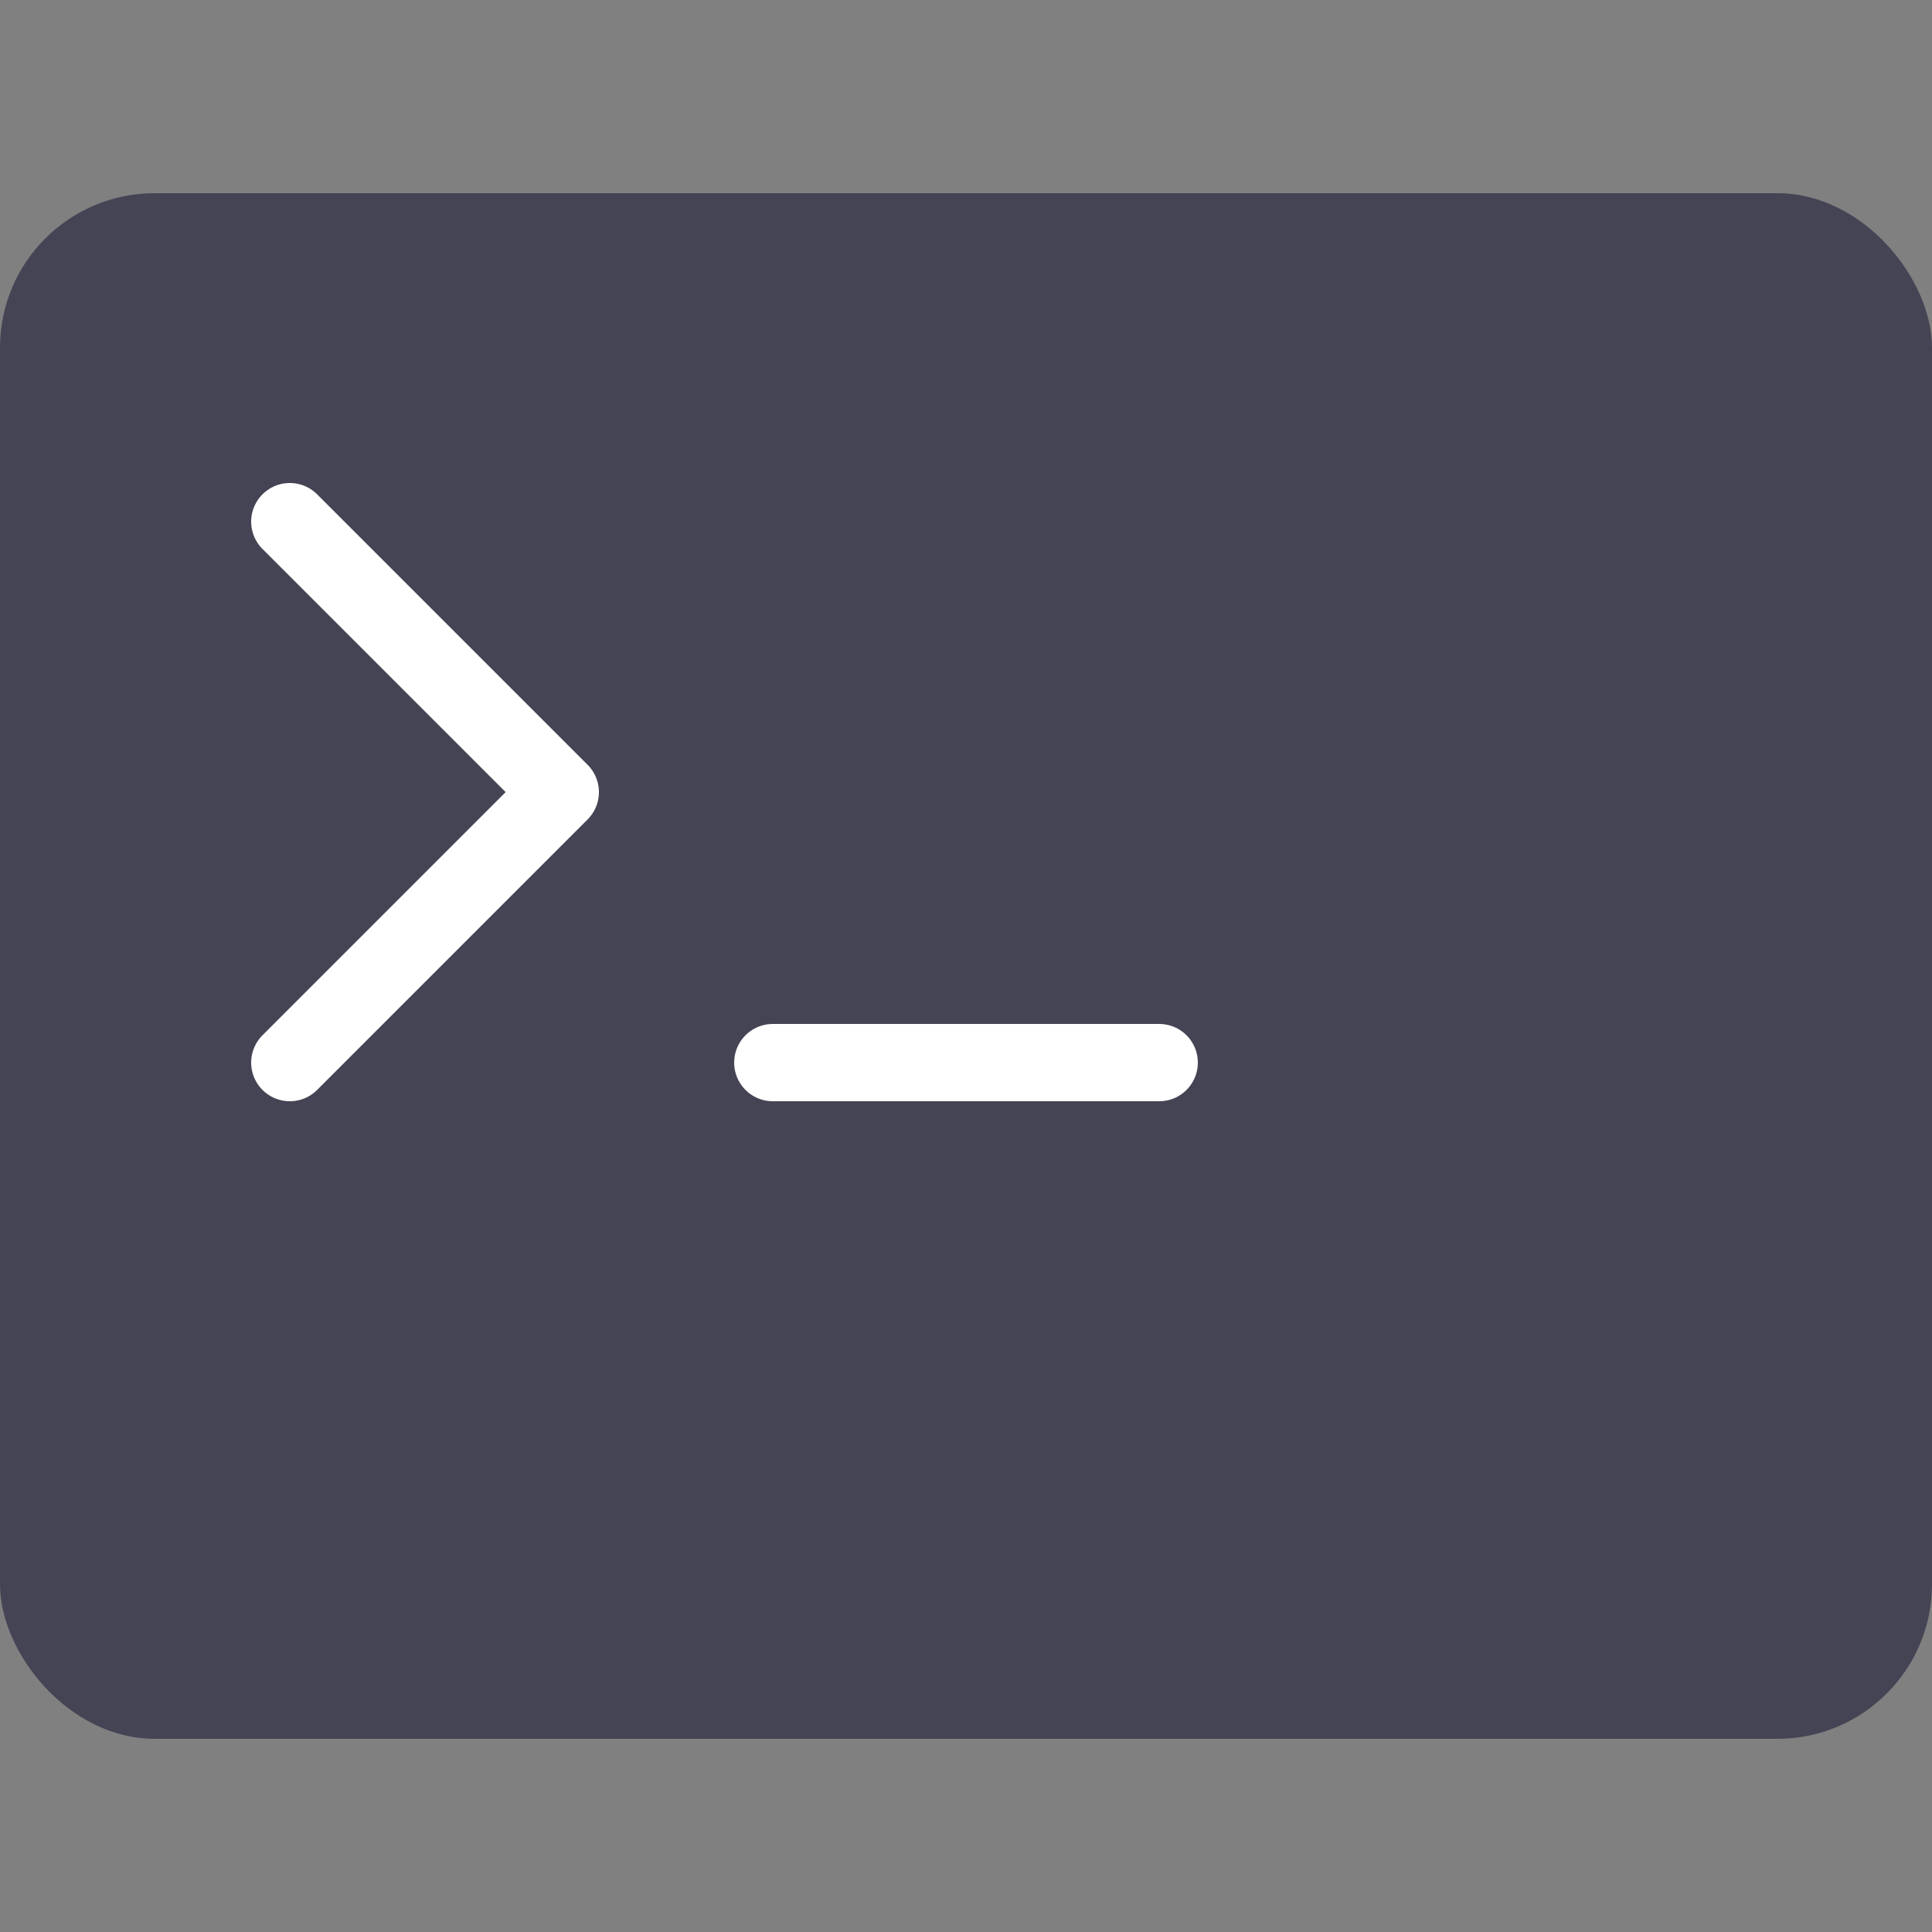 <?xml version="1.0" encoding="utf-8"?>
<svg xmlns="http://www.w3.org/2000/svg" height="100" viewBox="0 0 100 100" width="100">
  <rect x="0" y="0" width="100" height="100" fill="#808080" stroke="none"/>
  <rect fill="#445" height="80" rx="8" width="100" y="10"/>
  <g fill="none" stroke="#fff" stroke-linecap="round" stroke-width="4">
    <path d="m15 27l14 14-14 14" stroke-linejoin="round"/>
    <path d="m40 55h20"/>
  </g>
</svg>
